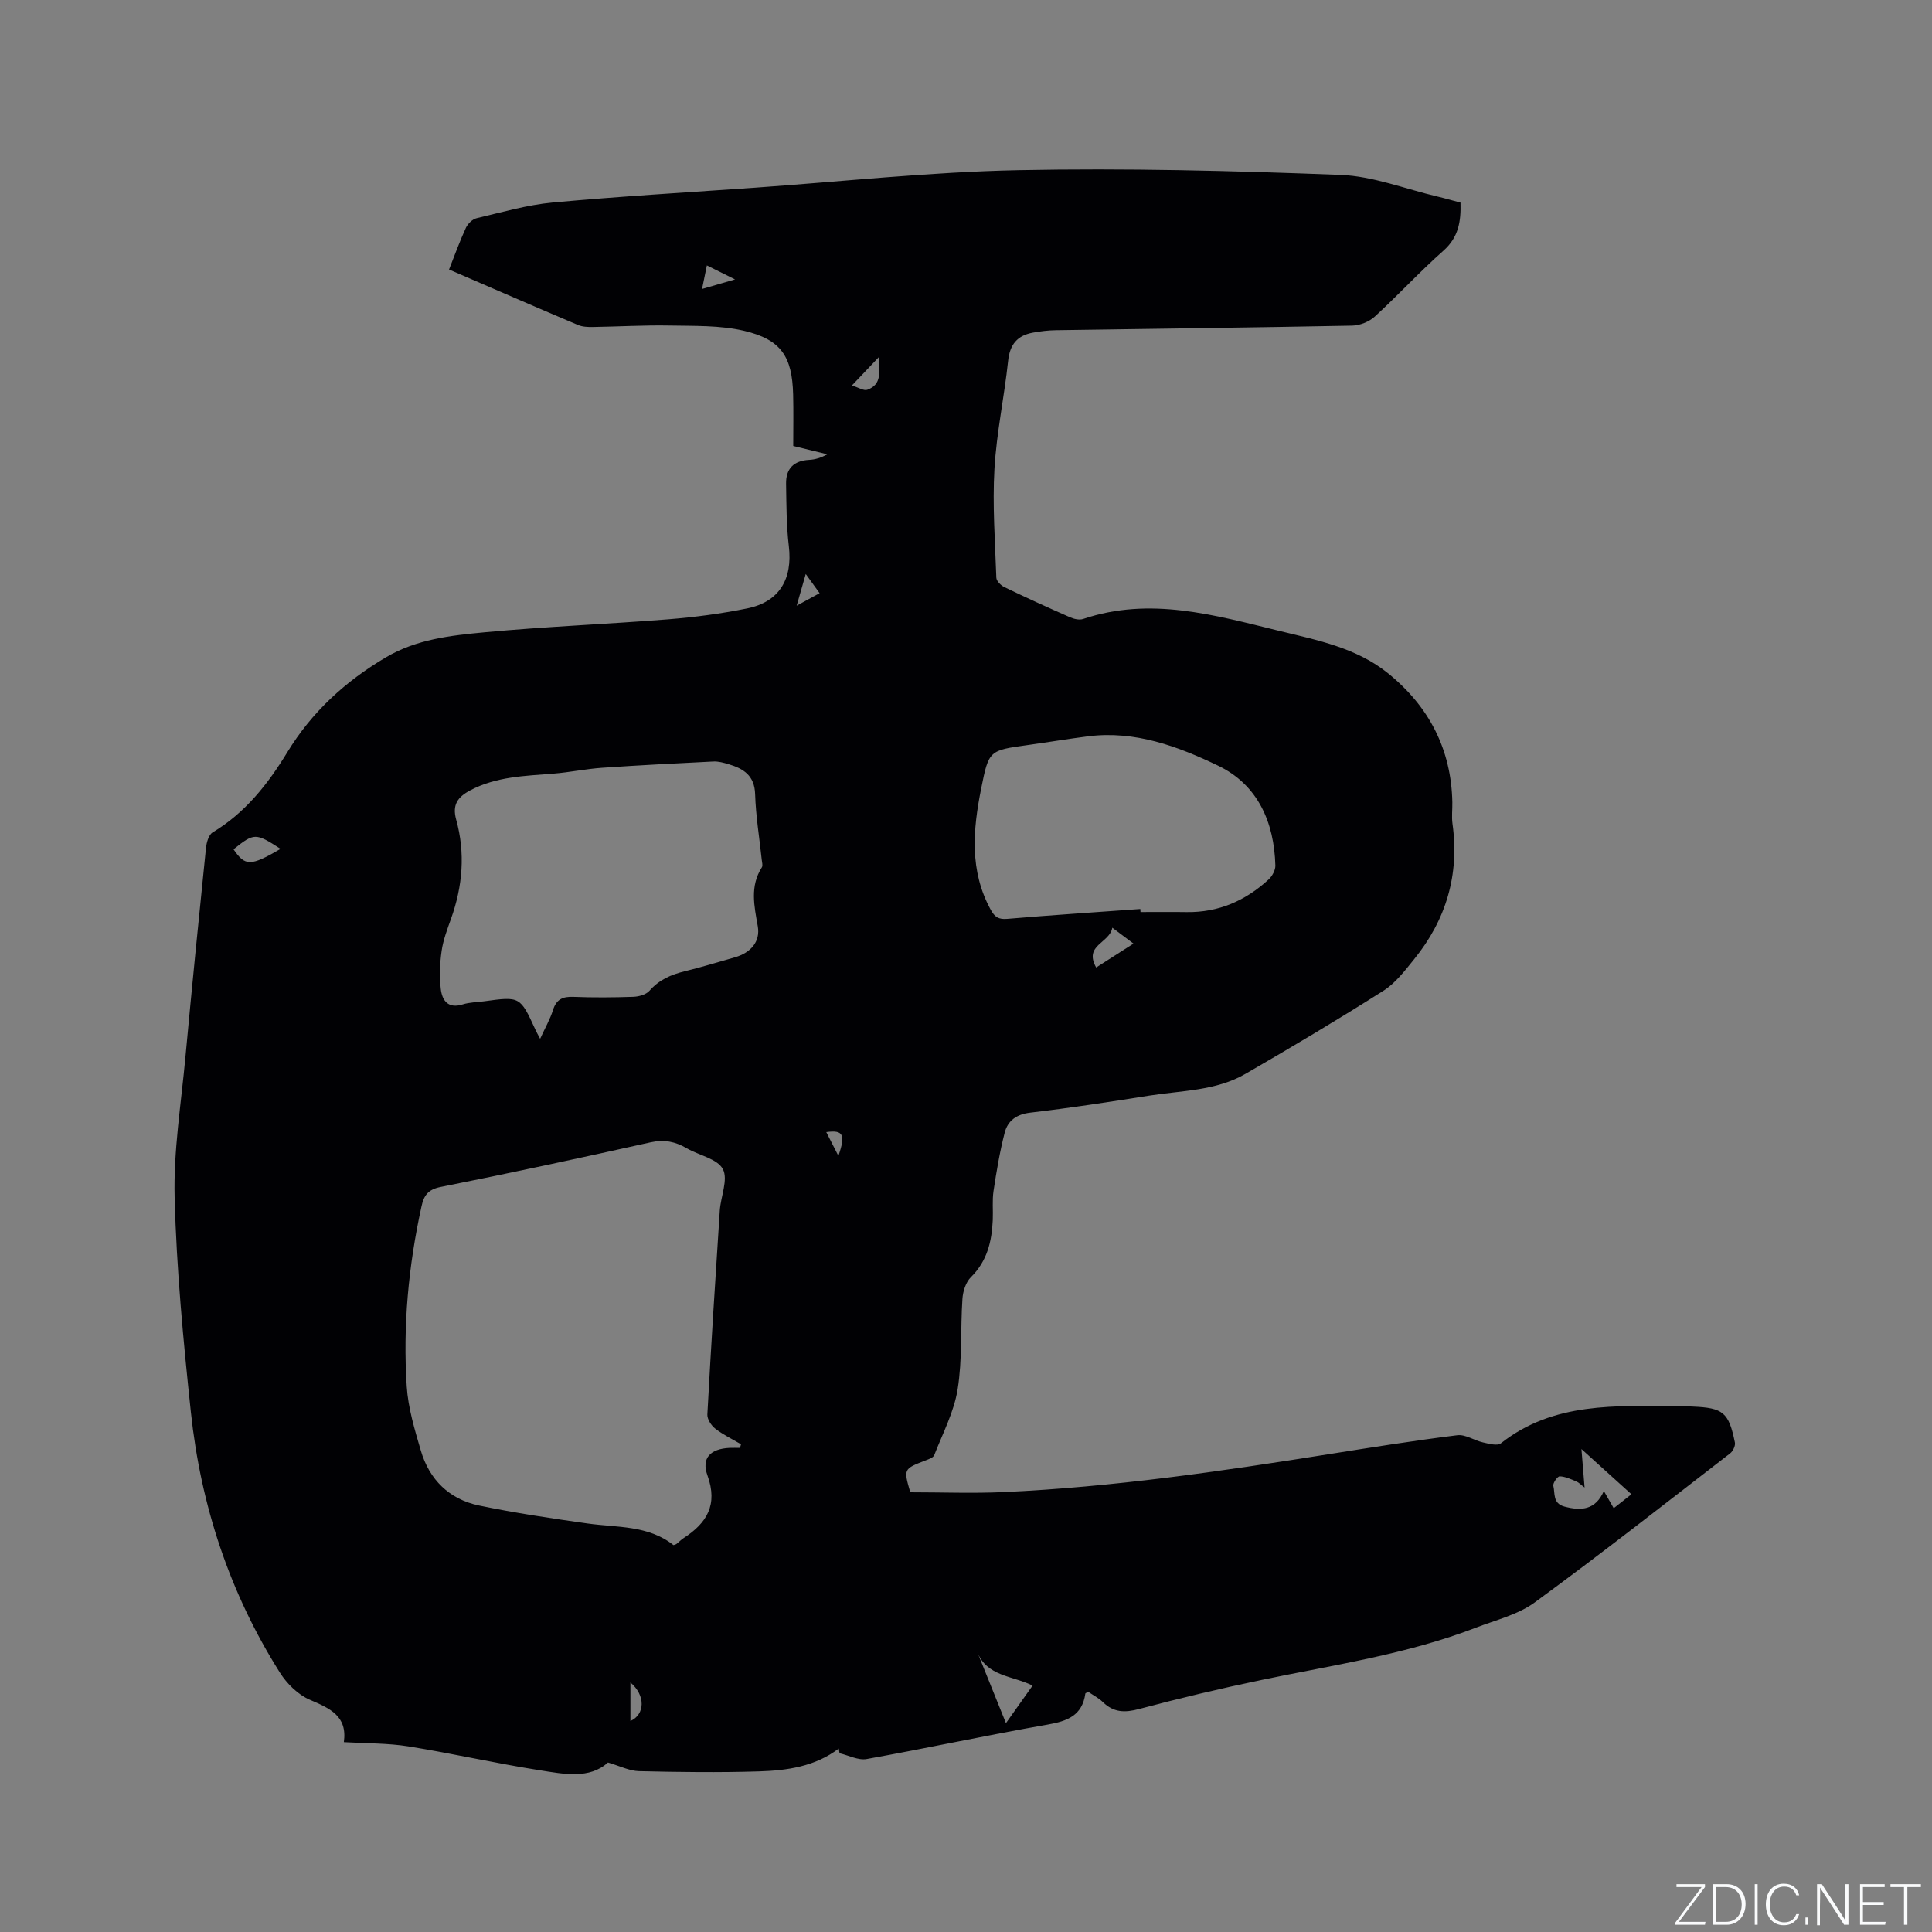 <svg enable-background="new 0 0 400 400" viewBox="0 0 400 400" xmlns="http://www.w3.org/2000/svg"><rect x="0" y="0" width="400" height="400" fill="#808080" stroke="none"/><g fill="#fafbfc"><path d="m346.9 398 5.4-7.3h-5.2v-.6h5.9v.6l-5.4 7.2h5.5l-.1.6h-6.2v-.5z"/><path d="m354.7 390.1h2.8c2.3 0 3.9 1.6 3.9 4.1s-1.6 4.3-3.9 4.3h-2.8zm.6 7.8h2c2.2 0 3.3-1.6 3.3-3.6 0-1.8-1-3.6-3.3-3.6h-2z"/><path d="m363.9 390.1v8.4h-.6v-8.4z"/><path d="m372.5 396.3c-.4 1.3-1.4 2.3-3.2 2.3-2.4 0-3.7-1.9-3.7-4.3 0-2.3 1.2-4.3 3.7-4.3 1.8 0 2.9 1 3.2 2.4h-.6c-.4-1.1-1.1-1.8-2.5-1.8-2.1 0-3 1.9-3 3.7s.9 3.7 3 3.7c1.4 0 2.1-.7 2.5-1.7z"/><path d="m373.8 398.5v-1.5h.6v1.5z"/><path d="m376.2 398.5v-8.4h1c1.3 2 4.4 6.7 4.9 7.6-.1-1.2-.1-2.4-.1-3.8v-3.8h.7v8.4h-.9c-1.2-1.9-4.4-6.8-5-7.7.1 1.1 0 2.3 0 3.9v3.9h-.6z"/><path d="m390 394.4h-4.3v3.5h4.7l-.1.6h-5.2v-8.4h5.1v.6h-4.5v3.1h4.3z"/><path d="m394.2 390.7h-2.8v-.6h6.3v.6h-2.8v7.8h-.7z"/></g><path d="m173.66 362.02c-4.91 3.73-10.71 4.55-16.54 4.73-8.26.25-16.54.15-24.81-.05-2.01-.05-4-1.08-6.44-1.79-3.83 3.49-9.13 2.39-14.15 1.6-9.09-1.43-18.08-3.48-27.16-4.94-4.26-.68-8.65-.6-13.37-.88.77-5.45-2.93-7-7.06-8.78-2.43-1.05-4.73-3.31-6.17-5.6-10.41-16.49-16.39-34.62-18.44-53.94-1.56-14.74-2.97-29.54-3.36-44.35-.26-9.69 1.33-19.43 2.23-29.14 1.34-14.46 2.78-28.91 4.26-43.35.12-1.12.56-2.7 1.38-3.19 6.77-4.06 11.45-10.03 15.45-16.59 5.09-8.35 12-14.68 20.39-19.64 6.37-3.77 13.44-4.54 20.45-5.2 12.65-1.19 25.37-1.68 38.04-2.69 5.48-.44 10.96-1.16 16.35-2.26 6.66-1.36 9.42-6.08 8.61-12.89-.51-4.27-.5-8.62-.57-12.93-.05-3.13 1.61-4.77 4.8-4.93 1.24-.06 2.47-.45 3.74-1.15-2.27-.56-4.54-1.11-7.06-1.73 0-3.52.07-7.09-.02-10.66-.2-7.85-2.47-11.37-10.17-13.18-4.95-1.16-10.25-.99-15.39-1.09-5.29-.1-10.58.22-15.87.3-1.05.02-2.19-.02-3.13-.42-8.85-3.74-17.65-7.58-26.68-11.48 1.19-3.01 2.22-5.88 3.5-8.65.39-.84 1.36-1.78 2.23-1.98 5.21-1.22 10.42-2.75 15.72-3.24 13.92-1.28 27.89-2.09 41.84-3.07 18.18-1.28 36.34-3.26 54.54-3.63 22.24-.45 44.52.12 66.76.98 6.74.26 13.4 2.92 20.09 4.49 1.54.36 3.06.81 4.73 1.25.11 3.81-.36 7.14-3.53 9.95-4.92 4.35-9.38 9.22-14.22 13.65-1.17 1.07-3.09 1.84-4.69 1.87-20.45.4-40.91.64-61.36.95-1.58.02-3.17.22-4.72.5-3.21.58-4.78 2.42-5.14 5.82-.79 7.48-2.4 14.89-2.83 22.38-.43 7.48.13 15.03.39 22.54.02.68.94 1.6 1.67 1.95 4.48 2.16 9.01 4.23 13.57 6.23.82.36 1.94.63 2.73.36 13.87-4.68 27.23-.8 40.58 2.46 7.9 1.93 16.03 3.5 22.59 8.82 8.43 6.84 13.05 15.68 13.27 26.66.03 1.48-.17 2.99.03 4.45 1.47 10.53-1.3 19.87-7.94 28.06-1.91 2.36-3.86 4.94-6.37 6.53-9.38 5.95-18.93 11.64-28.55 17.2-6.14 3.55-13.25 3.44-20.02 4.52-8.16 1.3-16.33 2.55-24.53 3.51-2.87.34-4.66 1.66-5.3 4.14-1.02 3.96-1.7 8.02-2.31 12.07-.3 1.97-.07 4.02-.16 6.04-.2 4.43-1.16 8.5-4.53 11.82-1.05 1.04-1.65 2.93-1.75 4.48-.42 6.24-.01 12.59-.99 18.72-.75 4.69-3.09 9.14-4.85 13.65-.2.52-1.15.83-1.81 1.09-4.55 1.76-4.55 1.75-3.15 6.59 6.48 0 12.92.25 19.33-.04 22.58-1.03 44.91-4.29 67.21-7.83 8.89-1.41 17.79-2.83 26.72-3.94 1.68-.21 3.51 1.09 5.32 1.49 1.22.27 2.97.77 3.71.18 10.93-8.62 23.82-7.71 36.52-7.71 1.06 0 2.12.06 3.18.11 6.31.26 7.47 1.19 8.74 7.43.14.67-.4 1.8-.98 2.25-13.42 10.37-26.77 20.85-40.46 30.86-3.48 2.55-8.06 3.64-12.2 5.24-14.32 5.52-29.46 7.71-44.38 10.82-8.5 1.77-16.95 3.78-25.33 6.01-2.94.79-5.25.75-7.48-1.41-.89-.87-2.05-1.46-3.03-2.13-.31.16-.6.23-.62.34-.64 4.56-3.71 5.71-7.83 6.43-12.52 2.19-24.94 4.88-37.45 7.13-1.74.31-3.73-.76-5.61-1.2-.05-.33-.1-.65-.16-.97zm-20.45-62.25c.07-.25.14-.5.21-.75-1.8-1.06-3.71-1.97-5.34-3.24-.83-.64-1.68-1.96-1.63-2.93.76-14.07 1.65-28.12 2.57-42.18.19-2.94 1.78-6.47.64-8.62s-4.94-2.84-7.49-4.32c-2.38-1.39-4.68-1.85-7.49-1.22-14.46 3.22-28.94 6.35-43.47 9.24-2.65.53-3.47 1.83-3.95 4.05-2.69 12.28-3.87 24.72-3.05 37.25.29 4.47 1.64 8.92 2.91 13.26 1.77 6.05 5.9 10.1 12.06 11.39 7.42 1.54 14.95 2.66 22.46 3.72 6.12.86 12.56.32 17.8 4.48.25-.1.48-.13.63-.25.5-.39.94-.87 1.47-1.21 4.81-3.12 7.13-6.89 4.93-12.97-1.31-3.62.64-5.51 4.57-5.7.73-.03 1.45 0 2.17 0zm-41.38-84.7c1.05-2.31 2.07-4.06 2.66-5.95.7-2.24 2.03-2.82 4.24-2.73 4.12.16 8.26.13 12.39-.01 1.14-.04 2.63-.45 3.33-1.24 2-2.28 4.48-3.36 7.32-4.05 3.49-.85 6.93-1.91 10.39-2.89 3.24-.93 5.29-3.21 4.73-6.42-.74-4.22-1.67-8.28.85-12.22.23-.37.02-1.04-.03-1.56-.48-4.53-1.23-9.04-1.37-13.58-.12-3.88-2.42-5.29-5.52-6.21-1.01-.3-2.09-.6-3.12-.55-7.68.38-15.37.77-23.04 1.3-3.37.23-6.7.94-10.07 1.21-5.9.48-11.83.59-17.27 3.48-2.59 1.38-3.71 3-2.88 6.02 1.93 6.94 1.35 13.8-1.06 20.55-.78 2.19-1.63 4.41-1.95 6.69-.37 2.58-.47 5.27-.17 7.85.28 2.37 1.5 4.15 4.54 3.19 1.39-.44 2.92-.44 4.39-.64 7.49-1.03 7.49-1.03 10.67 5.89.21.49.48.94.97 1.87zm124.26-26.87c.01.21.03.42.04.63 3.18 0 6.36-.04 9.54.01 6.6.1 12.2-2.35 16.98-6.75.74-.68 1.42-1.92 1.4-2.88-.24-9-3.64-16.74-11.86-20.69-8.33-4-17.19-7.29-26.86-6.08-4.2.53-8.38 1.24-12.58 1.82-7.97 1.11-8.02 1.08-9.61 9-1.71 8.54-2.45 17.01 1.98 25.1.83 1.51 1.63 2.04 3.44 1.88 9.16-.78 18.35-1.37 27.53-2.04zm91.33 111.81c.25 3.02.43 5.29.65 7.97-.76-.57-1.19-1.05-1.72-1.27-1.12-.46-2.28-1.02-3.44-1.05-.45-.01-1.45 1.42-1.31 1.97.39 1.56-.18 3.64 2.33 4.3 3.49.92 6.41.69 8.13-3.23.87 1.51 1.41 2.46 2.04 3.56 1.33-1.05 2.43-1.91 3.67-2.89-3.51-3.17-6.68-6.03-10.35-9.36zm-113.63 48.97c-4.2-2.07-9.46-1.87-11.46-6.96 1.92 4.77 3.85 9.55 5.94 14.74 2.03-2.86 3.72-5.23 5.52-7.78zm-165.44-173.14c2.41 3.54 3.54 3.53 9.74-.09-5.18-3.34-5.44-3.34-9.74.09zm181.94 16.23c-.52 3.21-5.97 3.56-3.34 8.24 2.68-1.72 5.09-3.26 7.73-4.95-1.46-1.09-2.55-1.9-4.39-3.29zm-53.92-112.25c1.42.42 2.48 1.14 3.2.88 3.06-1.11 2.48-3.72 2.4-6.78-1.97 2.07-3.51 3.7-5.6 5.9zm-45.85 268.52v7.98c3.03-1.35 3.18-5.31 0-7.98zm14.83-288.51c2.44-.71 4.26-1.23 6.83-1.98-2.29-1.14-3.92-1.94-5.83-2.9-.32 1.59-.59 2.88-1 4.88zm21.47 59.01c-.68 2.39-1.18 4.14-1.88 6.56 1.94-1.06 3.24-1.77 4.75-2.59-.94-1.31-1.66-2.31-2.87-3.97zm6.76 120.47c1.55-4.44.98-5.4-2.51-4.92.77 1.52 1.52 2.97 2.51 4.92z" fill="#010104"/></svg>